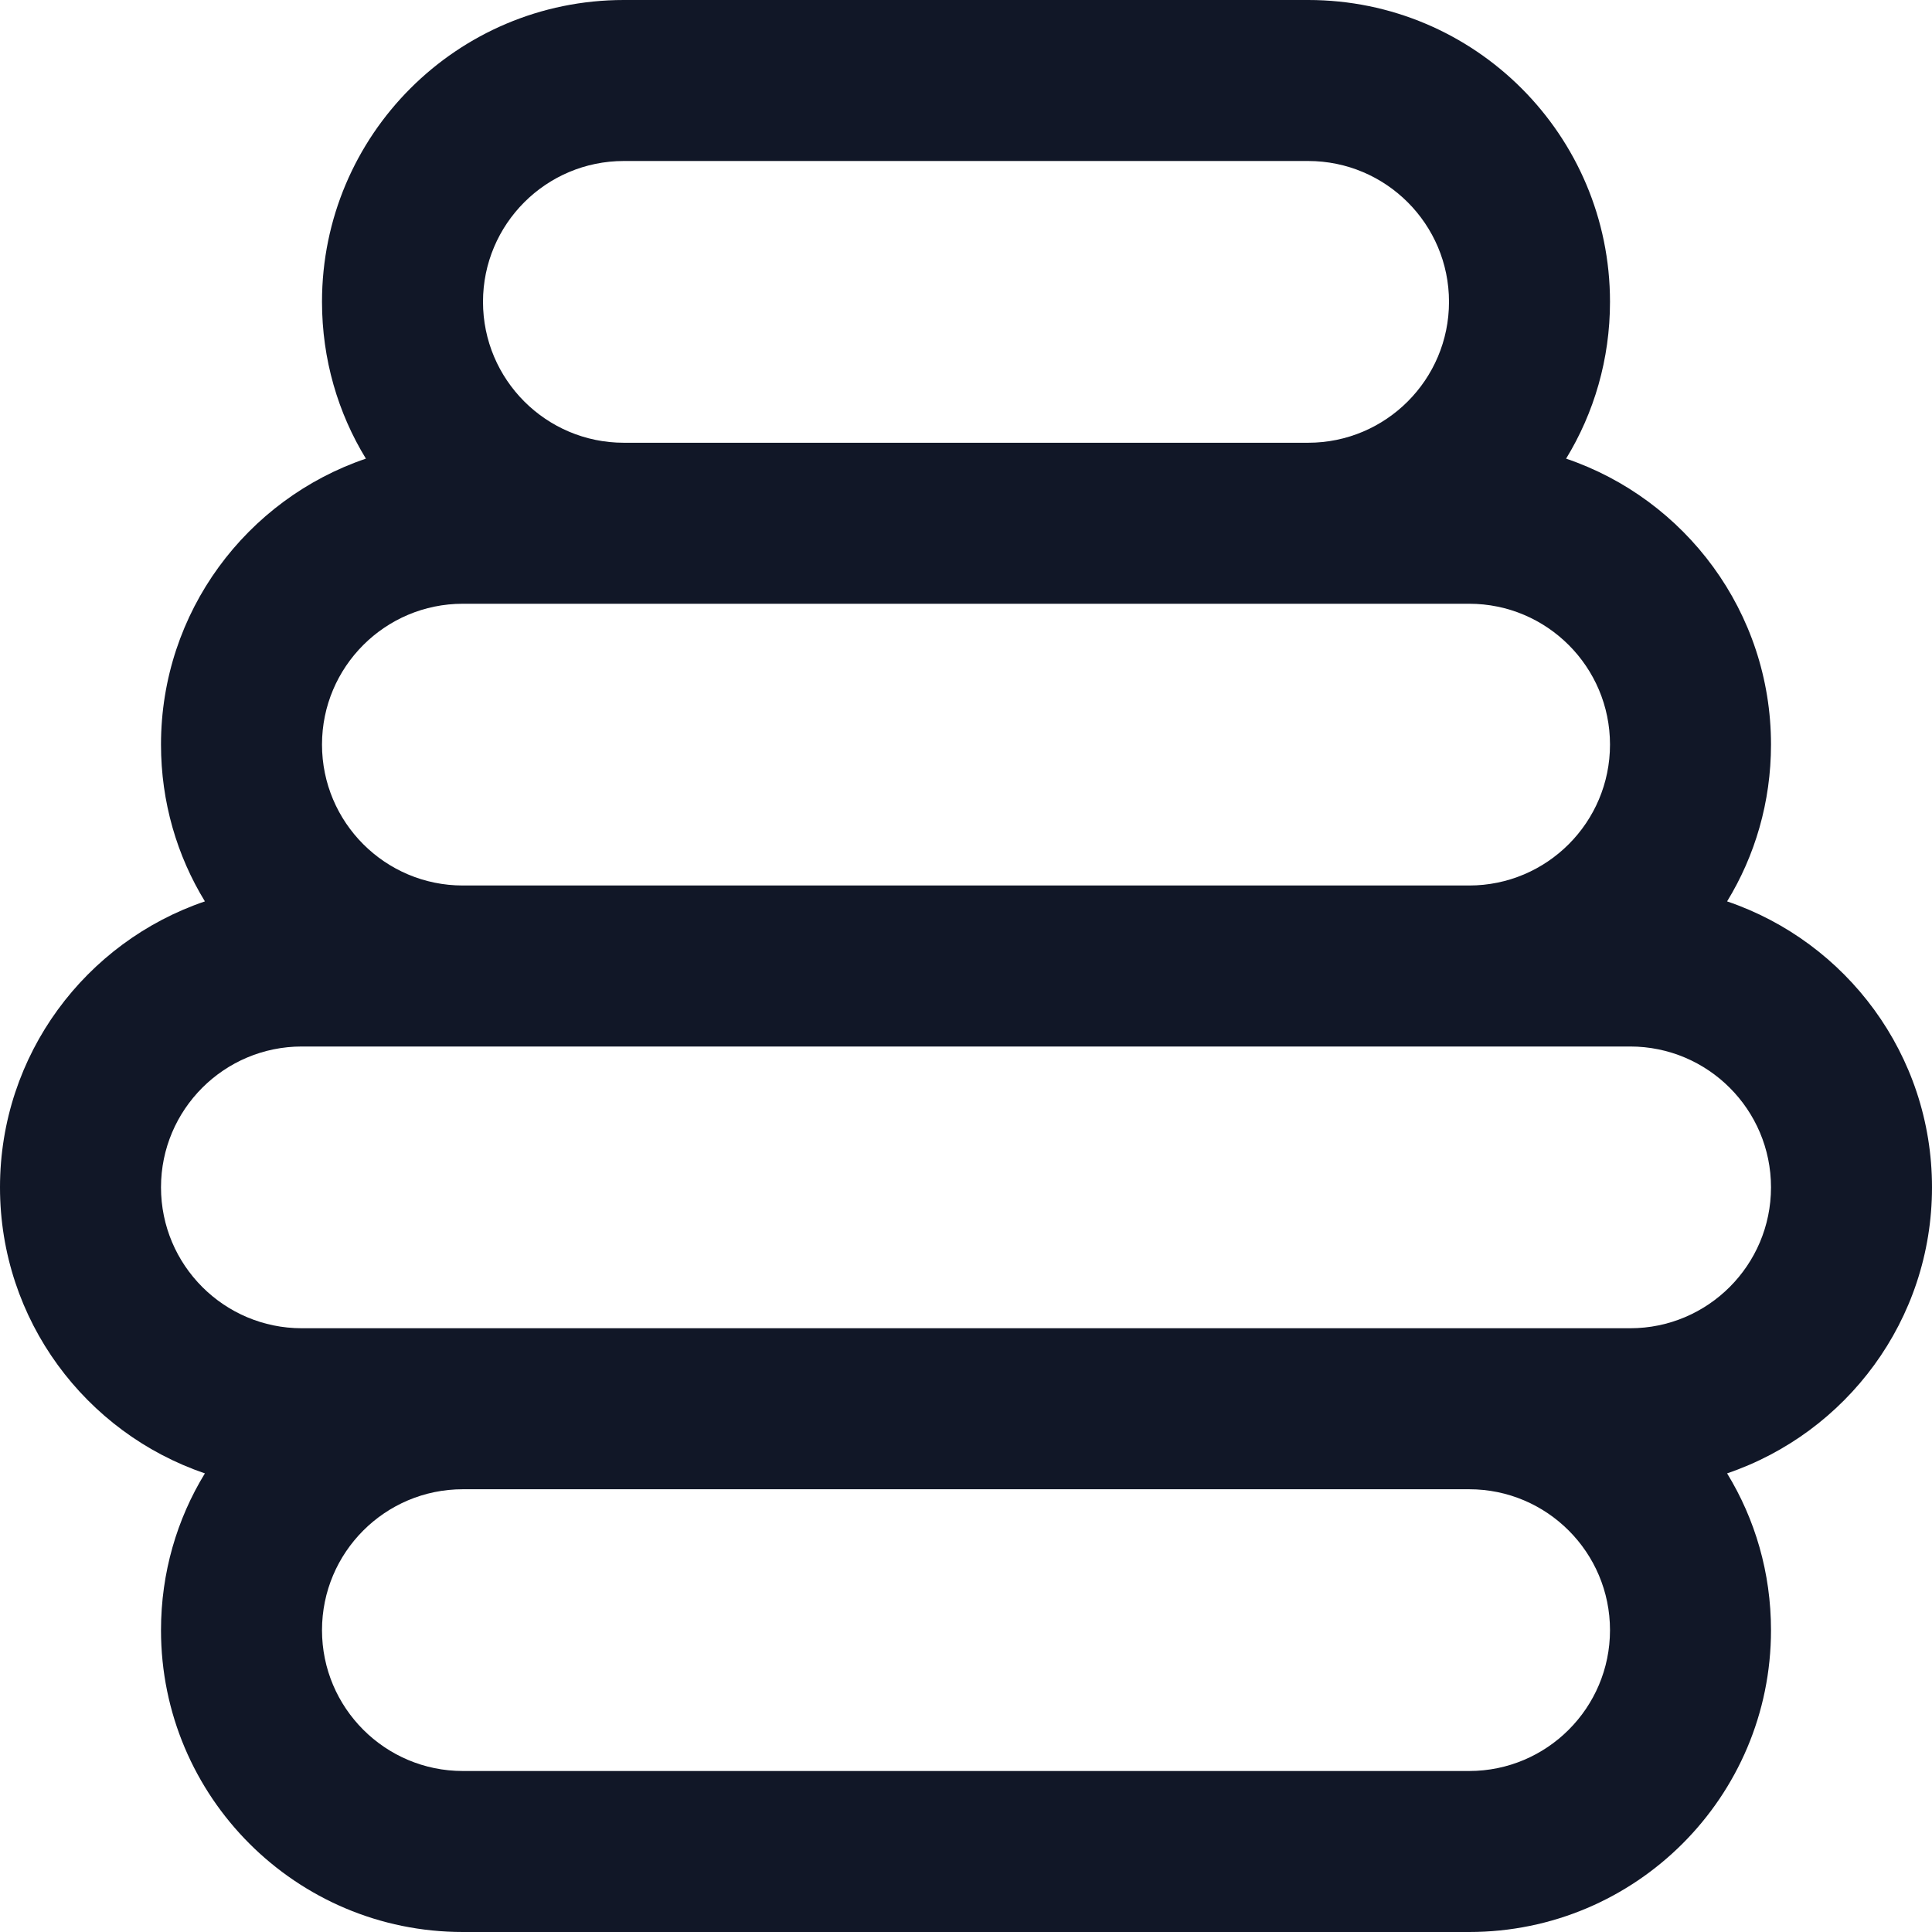 <svg width="18" height="18" viewBox="0 0 18 18" fill="none" xmlns="http://www.w3.org/2000/svg">
<path fill-rule="evenodd" clip-rule="evenodd" d="M5.812 0C4.259 0 3 1.259 3 2.812C3 3.347 3.149 3.848 3.409 4.273C2.299 4.65 1.5 5.7 1.5 6.937C1.5 7.472 1.649 7.973 1.909 8.398C0.799 8.775 0 9.825 0 11.062C0 12.3 0.799 13.35 1.909 13.727C1.649 14.152 1.5 14.652 1.5 15.188C1.5 16.741 2.759 18 4.312 18H13.688C15.241 18 16.5 16.741 16.5 15.188C16.5 14.652 16.351 14.152 16.091 13.727C17.201 13.35 18 12.3 18 11.062C18 9.825 17.201 8.775 16.091 8.398C16.351 7.973 16.5 7.472 16.5 6.937C16.5 5.7 15.701 4.65 14.591 4.273C14.851 3.848 15 3.347 15 2.812C15 1.259 13.741 0 12.188 0H5.812ZM4.5 2.812C4.5 2.088 5.088 1.5 5.812 1.5H12.188C12.912 1.5 13.5 2.088 13.5 2.812C13.5 3.537 12.912 4.125 12.188 4.125H5.812C5.088 4.125 4.5 3.537 4.5 2.812ZM3 6.937C3 6.213 3.588 5.625 4.312 5.625H13.688C14.412 5.625 15 6.213 15 6.937C15 7.662 14.412 8.25 13.688 8.25H4.312C3.588 8.25 3 7.662 3 6.937ZM4.312 13.875C3.588 13.875 3 14.463 3 15.188C3 15.912 3.588 16.5 4.312 16.5H13.688C14.412 16.5 15 15.912 15 15.188C15 14.463 14.412 13.875 13.688 13.875H4.312ZM1.5 11.062C1.5 10.338 2.088 9.75 2.812 9.75H15.188C15.912 9.75 16.5 10.338 16.5 11.062C16.5 11.787 15.912 12.375 15.188 12.375H2.812C2.088 12.375 1.5 11.787 1.5 11.062Z" fill="#111727"/>
</svg>
